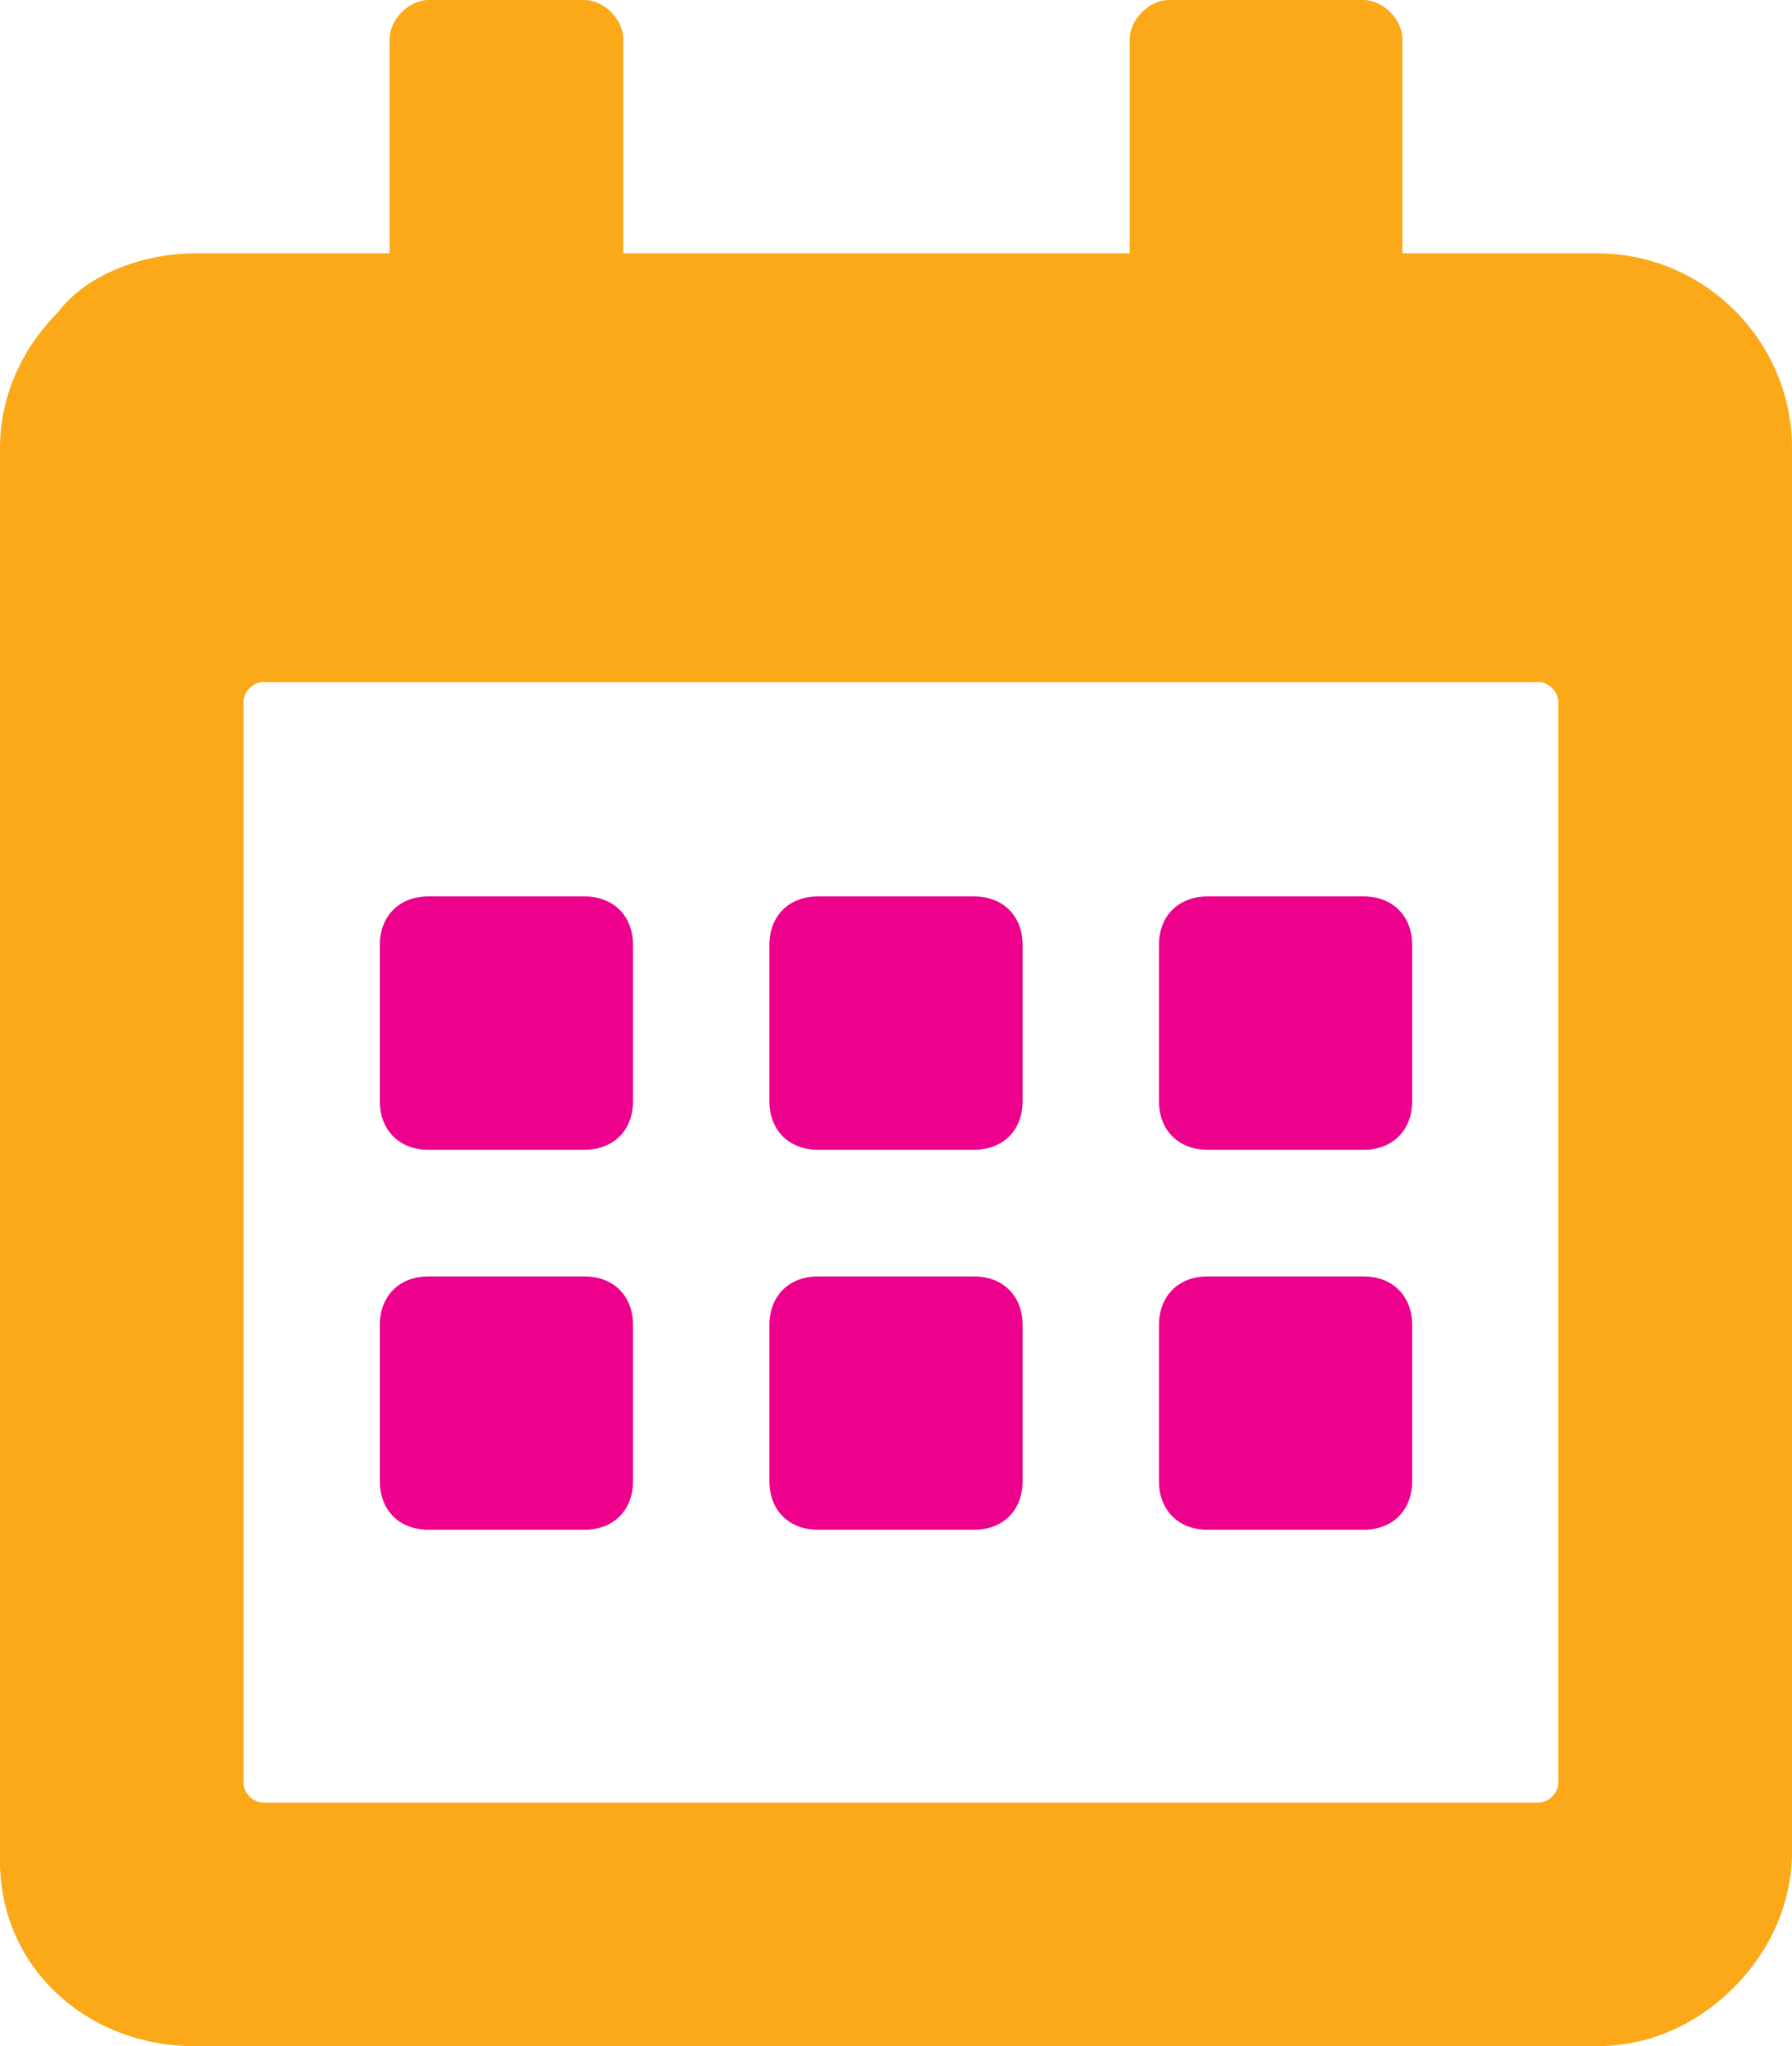 <?xml version="1.0" encoding="utf-8"?>
<!-- Generator: Adobe Illustrator 22.1.0, SVG Export Plug-In . SVG Version: 6.00 Build 0)  -->
<svg version="1.1" id="Layer_1" xmlns="http://www.w3.org/2000/svg" xmlns:xlink="http://www.w3.org/1999/xlink" x="0px" y="0px"
	 viewBox="0 0 18.4 21" style="enable-background:new 0 0 18.4 21;" xml:space="preserve">
<style type="text/css">
	.st0{fill:#EC008C;}
	.st1{fill:#FBA919;}
</style>
<title>calendar-icon</title>
<path class="st0" d="M6,11.8H4.4c-0.3,0-0.5-0.2-0.5-0.5V9.7c0-0.3,0.2-0.5,0.5-0.5H6c0.3,0,0.5,0.2,0.5,0.5v1.6
	C6.5,11.6,6.3,11.8,6,11.8z"/>
<path class="st0" d="M6,15.7H4.4c-0.3,0-0.5-0.2-0.5-0.5v-1.6c0-0.3,0.2-0.5,0.5-0.5H6c0.3,0,0.5,0.2,0.5,0.5v1.6
	C6.5,15.5,6.3,15.7,6,15.7z"/>
<path class="st0" d="M10,15.7H8.4c-0.3,0-0.5-0.2-0.5-0.5v-1.6c0-0.3,0.2-0.5,0.5-0.5H10c0.3,0,0.5,0.2,0.5,0.5v1.6
	C10.5,15.5,10.3,15.7,10,15.7z"/>
<path class="st0" d="M10,11.8H8.4c-0.3,0-0.5-0.2-0.5-0.5V9.7c0-0.3,0.2-0.5,0.5-0.5H10c0.3,0,0.5,0.2,0.5,0.5v1.6
	C10.5,11.6,10.3,11.8,10,11.8z"/>
<path class="st0" d="M14,11.8h-1.6c-0.3,0-0.5-0.2-0.5-0.5V9.7c0-0.3,0.2-0.5,0.5-0.5H14c0.3,0,0.5,0.2,0.5,0.5v1.6
	C14.5,11.6,14.3,11.8,14,11.8z"/>
<path class="st0" d="M14,15.7h-1.6c-0.3,0-0.5-0.2-0.5-0.5v-1.6c0-0.3,0.2-0.5,0.5-0.5H14c0.3,0,0.5,0.2,0.5,0.5v1.6
	C14.5,15.5,14.3,15.7,14,15.7z"/>
<path class="st1" d="M16.4,2.6h-2V1.3V0.5V0.4C14.4,0.2,14.2,0,14,0h0h-1.7H12c-0.2,0-0.4,0.2-0.4,0.4v0.1v0.8v1.3H6.4V1.4V0.5V0.4
	C6.4,0.2,6.2,0,6,0h0H4.4h0C4.2,0,4,0.2,4,0.4v0.1v0.9v1.2H2c-0.5,0-1.1,0.2-1.4,0.6C0.2,3.6,0,4.1,0,4.6V19c0,0,0,0,0,0.1
	C0,20.2,0.9,21,2,21h14.4c0.5,0,1-0.2,1.4-0.6c0.4-0.4,0.6-0.9,0.6-1.4V4.6C18.4,3.5,17.5,2.6,16.4,2.6z M16,7.2v11.1
	c0,0.1-0.1,0.2-0.2,0.2H2.7c-0.1,0-0.2-0.1-0.2-0.2V7.2C2.5,7.1,2.6,7,2.7,7h13.1C15.9,7,16,7.1,16,7.2z"/>
</svg>
